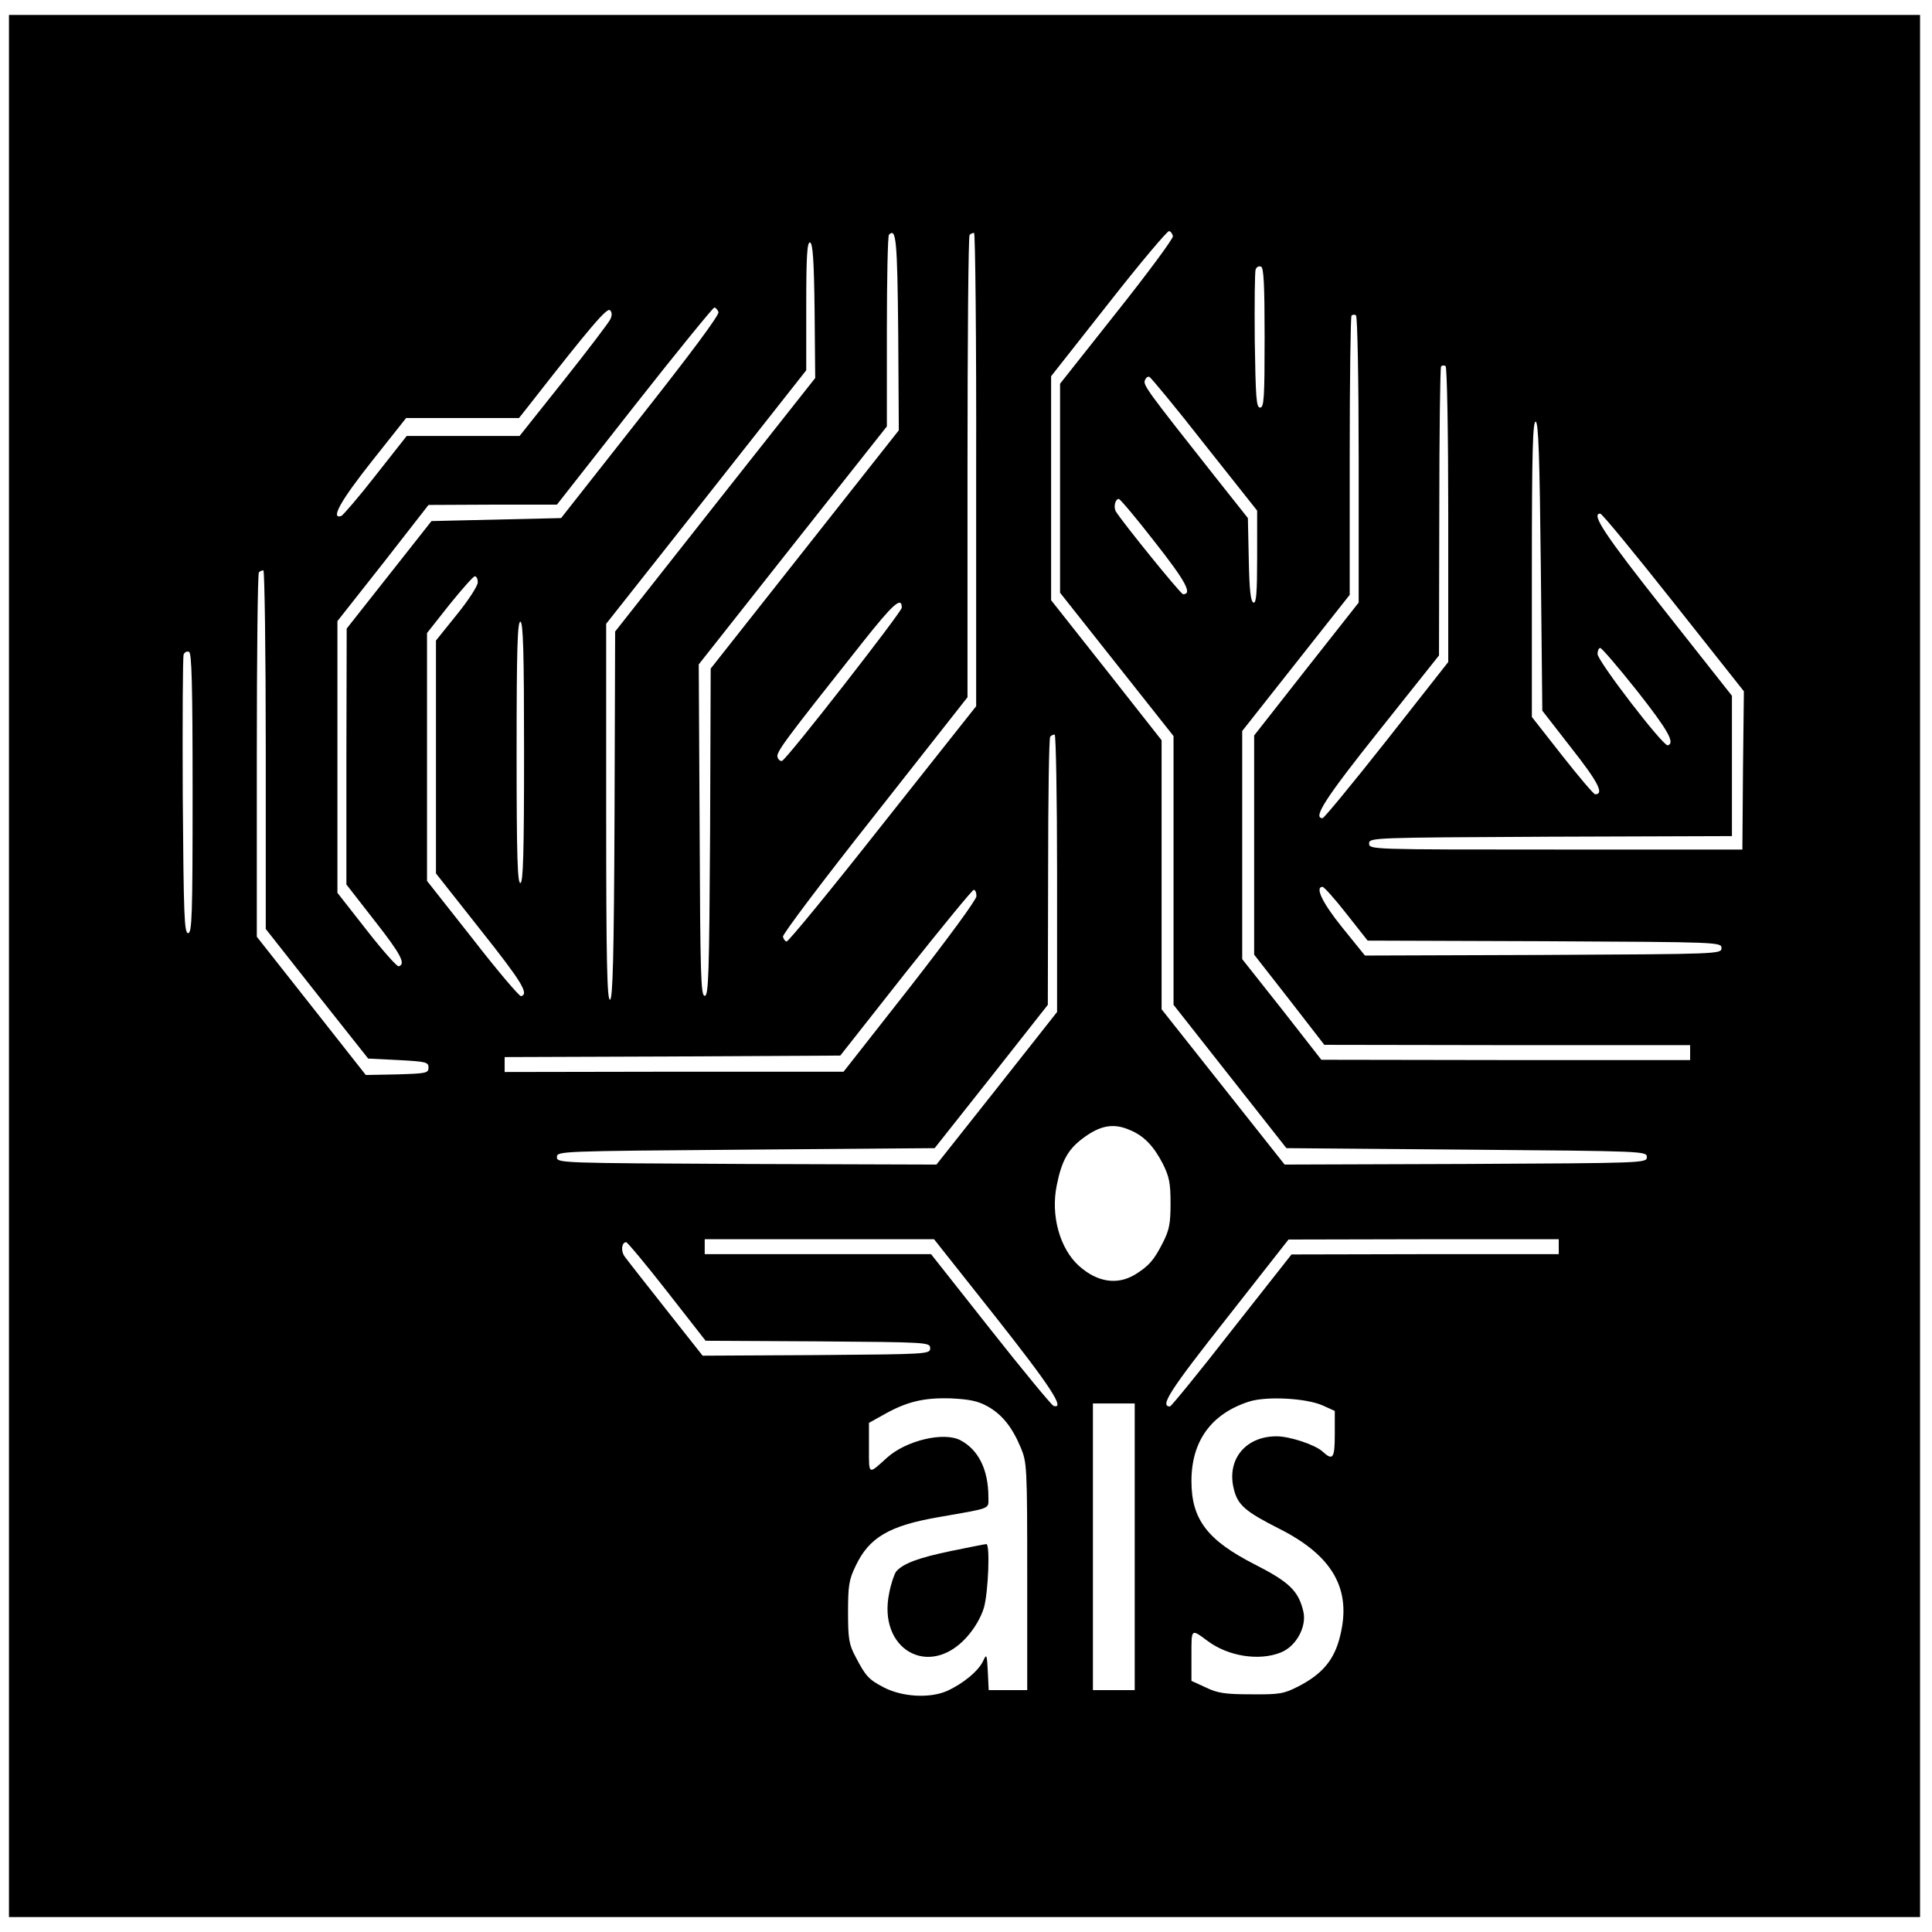 <?xml version="1.0" standalone="no"?>
<!DOCTYPE svg PUBLIC "-//W3C//DTD SVG 20010904//EN"
 "http://www.w3.org/TR/2001/REC-SVG-20010904/DTD/svg10.dtd">
<svg version="1.0" xmlns="http://www.w3.org/2000/svg"
 width="647pt" height="647pt" viewBox="0 0 647 647"
 preserveAspectRatio="xMidYMid meet">
<g transform="translate(0,647) scale(0.1,-0.1)"
fill="#000000" stroke="none">
<path d="M30 3235 l0 -3185 3200 0 3200 0 0 3185 0 3185 -3200 0 -3200 0 0
-3185z m3898 2444 c1 -8 -83 -122 -188 -254 l-190 -240 0 -350 0 -350 190
-240 190 -240 0 -450 0 -450 189 -240 189 -240 604 -5 c595 -5 603 -5 603 -25
0 -20 -8 -20 -607 -23 l-606 -2 -206 260 -206 260 0 451 0 450 -185 235 -185
234 0 375 0 375 193 245 c105 134 197 243 202 241 6 -1 11 -9 13 -17z m-920
-323 l2 -327 -315 -399 -315 -399 -2 -548 c-3 -479 -5 -548 -18 -548 -13 0
-15 69 -17 555 l-3 555 315 399 315 398 0 318 c0 174 3 320 7 324 24 24 28
-16 31 -328z m261 -458 l0 -793 -313 -395 c-171 -217 -316 -394 -322 -393 -5
1 -10 8 -12 16 -2 8 137 192 308 408 l310 394 0 771 c0 424 3 774 7 777 3 4
10 7 15 7 4 0 8 -357 7 -792z m-541 531 l2 -225 -335 -424 -335 -425 -2 -614
c-2 -481 -6 -615 -15 -619 -10 -3 -13 127 -13 628 l0 631 335 424 335 425 0
216 c0 168 3 215 13 212 9 -4 13 -60 15 -229z m1507 -90 c0 -201 -2 -234 -15
-234 -13 0 -15 33 -18 225 -1 123 0 231 3 238 3 8 11 12 18 9 9 -3 12 -59 12
-238z m-2191 62 c-5 -11 -75 -103 -156 -205 l-148 -186 -189 0 -189 0 -104
-132 c-56 -72 -109 -133 -115 -136 -38 -12 -1 53 102 183 l115 145 189 0 189
0 34 43 c207 265 261 328 271 318 7 -7 7 -17 1 -30z m362 24 c4 -9 -93 -139
-261 -352 l-266 -338 -217 -5 -217 -5 -142 -180 -142 -180 -1 -429 0 -428 95
-122 c88 -112 105 -145 80 -152 -5 -2 -54 53 -107 121 l-98 125 0 455 0 455
153 194 152 195 215 1 215 0 259 330 c143 182 264 330 268 330 5 0 11 -7 14
-15z m2144 -495 l0 -478 -175 -222 -175 -223 0 -367 0 -367 118 -151 117 -151
613 -1 612 0 0 -25 0 -25 -617 0 -618 1 -132 169 -133 168 0 382 0 382 180
228 180 228 0 464 c0 256 3 468 6 471 4 4 11 4 15 1 5 -3 9 -220 9 -484z m300
-184 l0 -493 -206 -262 c-113 -143 -210 -261 -215 -261 -34 0 10 68 191 295
l199 250 1 481 c0 264 3 484 6 487 4 4 11 4 15 1 5 -3 9 -227 9 -498z m-816
236 l176 -222 0 -156 c0 -120 -3 -155 -12 -152 -10 3 -14 43 -16 144 l-3 139
-111 140 c-226 286 -240 305 -234 321 3 9 10 14 15 12 5 -2 89 -103 185 -226z
m1126 -411 l5 -481 98 -126 c89 -113 110 -154 79 -154 -5 0 -54 58 -110 129
l-102 130 0 496 c0 393 3 496 13 493 9 -4 13 -114 17 -487z m-1292 83 c103
-131 126 -174 94 -174 -8 0 -203 241 -225 277 -9 15 -2 43 10 42 4 0 59 -65
121 -145z m1736 -201 l236 -298 -3 -265 -2 -265 -625 0 c-618 0 -625 0 -625
20 0 20 8 20 608 23 l607 2 0 235 0 235 -225 285 c-201 254 -248 325 -216 325
6 0 116 -134 245 -297z m-4714 -494 l0 -600 171 -217 172 -217 101 -5 c93 -5
101 -7 101 -25 0 -19 -8 -20 -105 -23 l-105 -2 -182 231 -183 232 0 607 c0
334 3 610 7 613 3 4 10 7 15 7 4 0 8 -270 8 -601z m710 561 c0 -12 -31 -60
-70 -108 l-70 -87 0 -390 0 -390 150 -190 c139 -175 162 -214 135 -221 -5 -2
-79 85 -162 192 l-153 194 0 415 0 415 75 95 c42 52 80 95 85 95 6 0 10 -9 10
-20z m1420 -85 c0 -14 -385 -508 -401 -513 -5 -2 -12 3 -15 12 -6 16 20 51
284 384 103 130 132 156 132 117z m-1265 -485 c0 -338 -3 -434 -12 -437 -10
-4 -13 88 -13 437 0 349 3 441 13 438 9 -4 12 -100 12 -438z m3726 208 c104
-132 130 -177 104 -184 -15 -4 -235 282 -235 306 0 11 4 20 9 20 5 0 60 -64
122 -142z m-4836 -344 c0 -410 -2 -469 -15 -469 -13 0 -15 59 -18 460 -1 253
0 466 3 473 3 8 11 12 18 9 9 -3 12 -106 12 -473z m2895 -269 l0 -464 -202
-256 -202 -255 -635 2 c-628 3 -636 3 -636 23 0 20 8 20 633 25 l632 5 190
240 189 240 1 446 c0 245 3 449 7 452 3 4 10 7 15 7 4 0 8 -209 8 -465z m969
-135 l71 -90 593 -2 c584 -3 592 -3 592 -23 0 -20 -8 -20 -597 -23 l-597 -2
-76 94 c-67 83 -92 136 -66 136 5 0 41 -40 80 -90z m-1239 59 c0 -12 -95 -141
-222 -304 l-223 -284 -567 0 -568 -1 0 25 0 25 562 2 562 3 219 278 c121 152
223 277 228 277 5 0 9 -9 9 -21z m513 -783 c47 -19 80 -53 111 -113 22 -44 26
-66 26 -133 0 -67 -4 -89 -26 -132 -30 -59 -47 -78 -94 -107 -59 -35 -125 -25
-186 29 -65 58 -96 170 -75 271 16 81 38 120 86 156 58 44 103 53 158 29z
m-449 -626 c184 -233 235 -311 194 -298 -7 3 -102 118 -211 256 l-199 252
-379 0 -379 0 0 25 0 25 384 0 384 0 206 -260z m1886 235 l0 -25 -447 0 -448
-1 -200 -254 c-109 -140 -203 -255 -207 -255 -35 0 -1 53 189 294 l208 265
453 1 452 0 0 -25z m-2986 -150 l129 -165 376 -2 c368 -3 376 -3 376 -23 0
-20 -8 -20 -381 -23 l-381 -2 -124 157 c-68 86 -130 165 -137 175 -14 19 -10
48 5 48 4 0 66 -74 137 -165z m1072 -384 c49 -27 83 -69 112 -138 21 -50 22
-63 22 -432 l0 -381 -65 0 -64 0 -3 63 c-3 56 -4 60 -15 36 -15 -34 -67 -77
-122 -102 -58 -25 -149 -20 -211 12 -50 26 -61 37 -95 103 -22 41 -25 60 -25
149 0 88 3 109 25 154 45 96 112 136 282 165 176 31 163 25 163 66 0 92 -33
159 -94 191 -56 29 -182 -1 -246 -59 -63 -57 -60 -59 -60 33 l0 84 52 29 c75
42 132 56 223 53 62 -3 90 -9 121 -26z m1122 3 l42 -19 0 -77 c0 -82 -6 -91
-41 -59 -25 23 -110 51 -154 51 -105 0 -168 -79 -143 -177 13 -53 38 -75 153
-133 178 -90 242 -202 203 -358 -19 -80 -59 -128 -141 -170 -47 -24 -62 -27
-157 -26 -87 0 -113 4 -152 23 l-48 22 0 85 c0 92 -2 90 55 48 69 -51 172 -67
244 -38 51 20 87 85 76 136 -16 70 -47 100 -163 159 -159 81 -212 151 -212
279 0 134 66 225 192 266 58 19 190 12 246 -12z m-628 -474 l0 -480 -70 0 -70
0 0 480 0 480 70 0 70 0 0 -480z"/>
<path d="M3185 1276 c-110 -23 -161 -42 -184 -69 -6 -8 -17 -40 -23 -71 -40
-189 133 -289 259 -149 27 30 48 66 58 99 15 53 21 215 8 213 -5 0 -58 -11
-118 -23z"/>
</g>
</svg>
